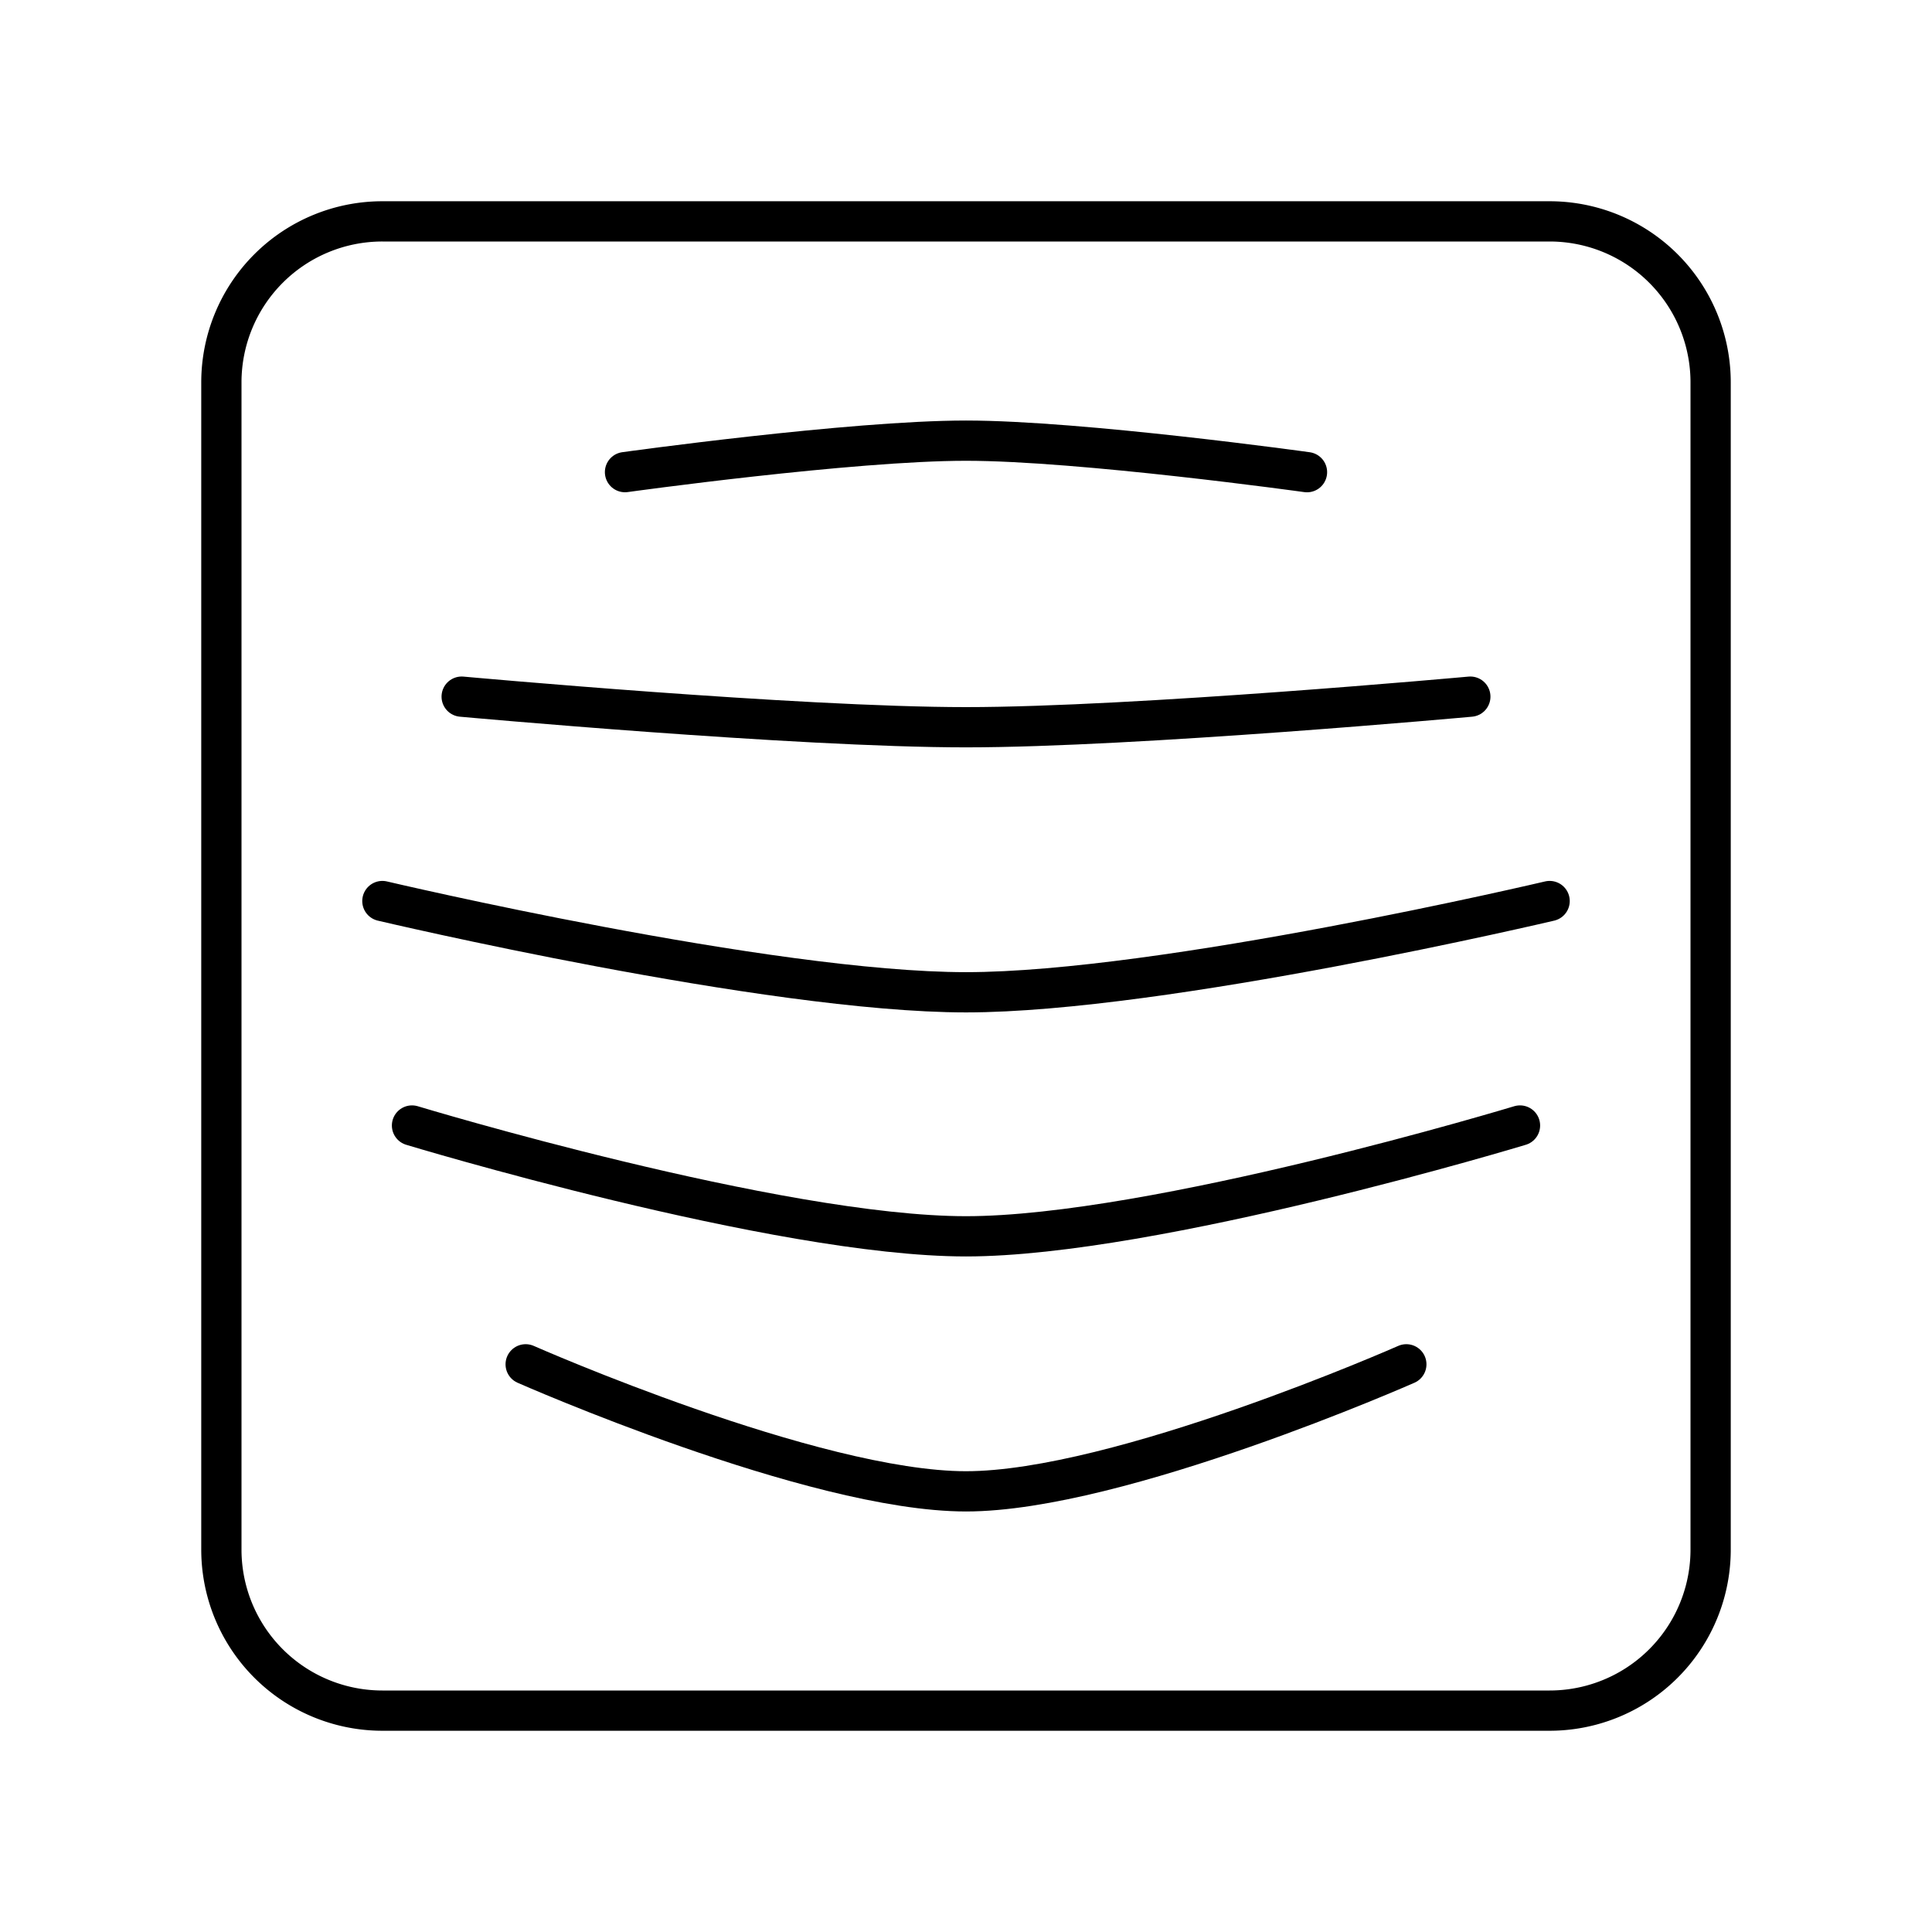 <svg xmlns="http://www.w3.org/2000/svg" width="1em" height="1em" viewBox="0 0 48 48"><path fill="none" stroke="currentColor" stroke-linecap="round" stroke-linejoin="round" d="M38.5 5.5h-29a4 4 0 0 0-4 4v29a4 4 0 0 0 4 4h29a4 4 0 0 0 4-4v-29a4 4 0 0 0-4-4"/><path fill="none" stroke="currentColor" stroke-linecap="round" stroke-linejoin="round" d="M15.528 11.73s5.62-.782 8.472-.782s8.472.783 8.472.783M11.47 17.308s8.331.76 12.53.76s12.53-.76 12.53-.76M9.5 22.386s9.608 2.267 14.5 2.267s14.5-2.267 14.5-2.267m-28.264 5.577S19.32 30.716 24 30.716s13.764-2.753 13.764-2.753M13.06 33.896s7.144 3.156 10.94 3.156s10.94-3.156 10.94-3.156"/></svg>